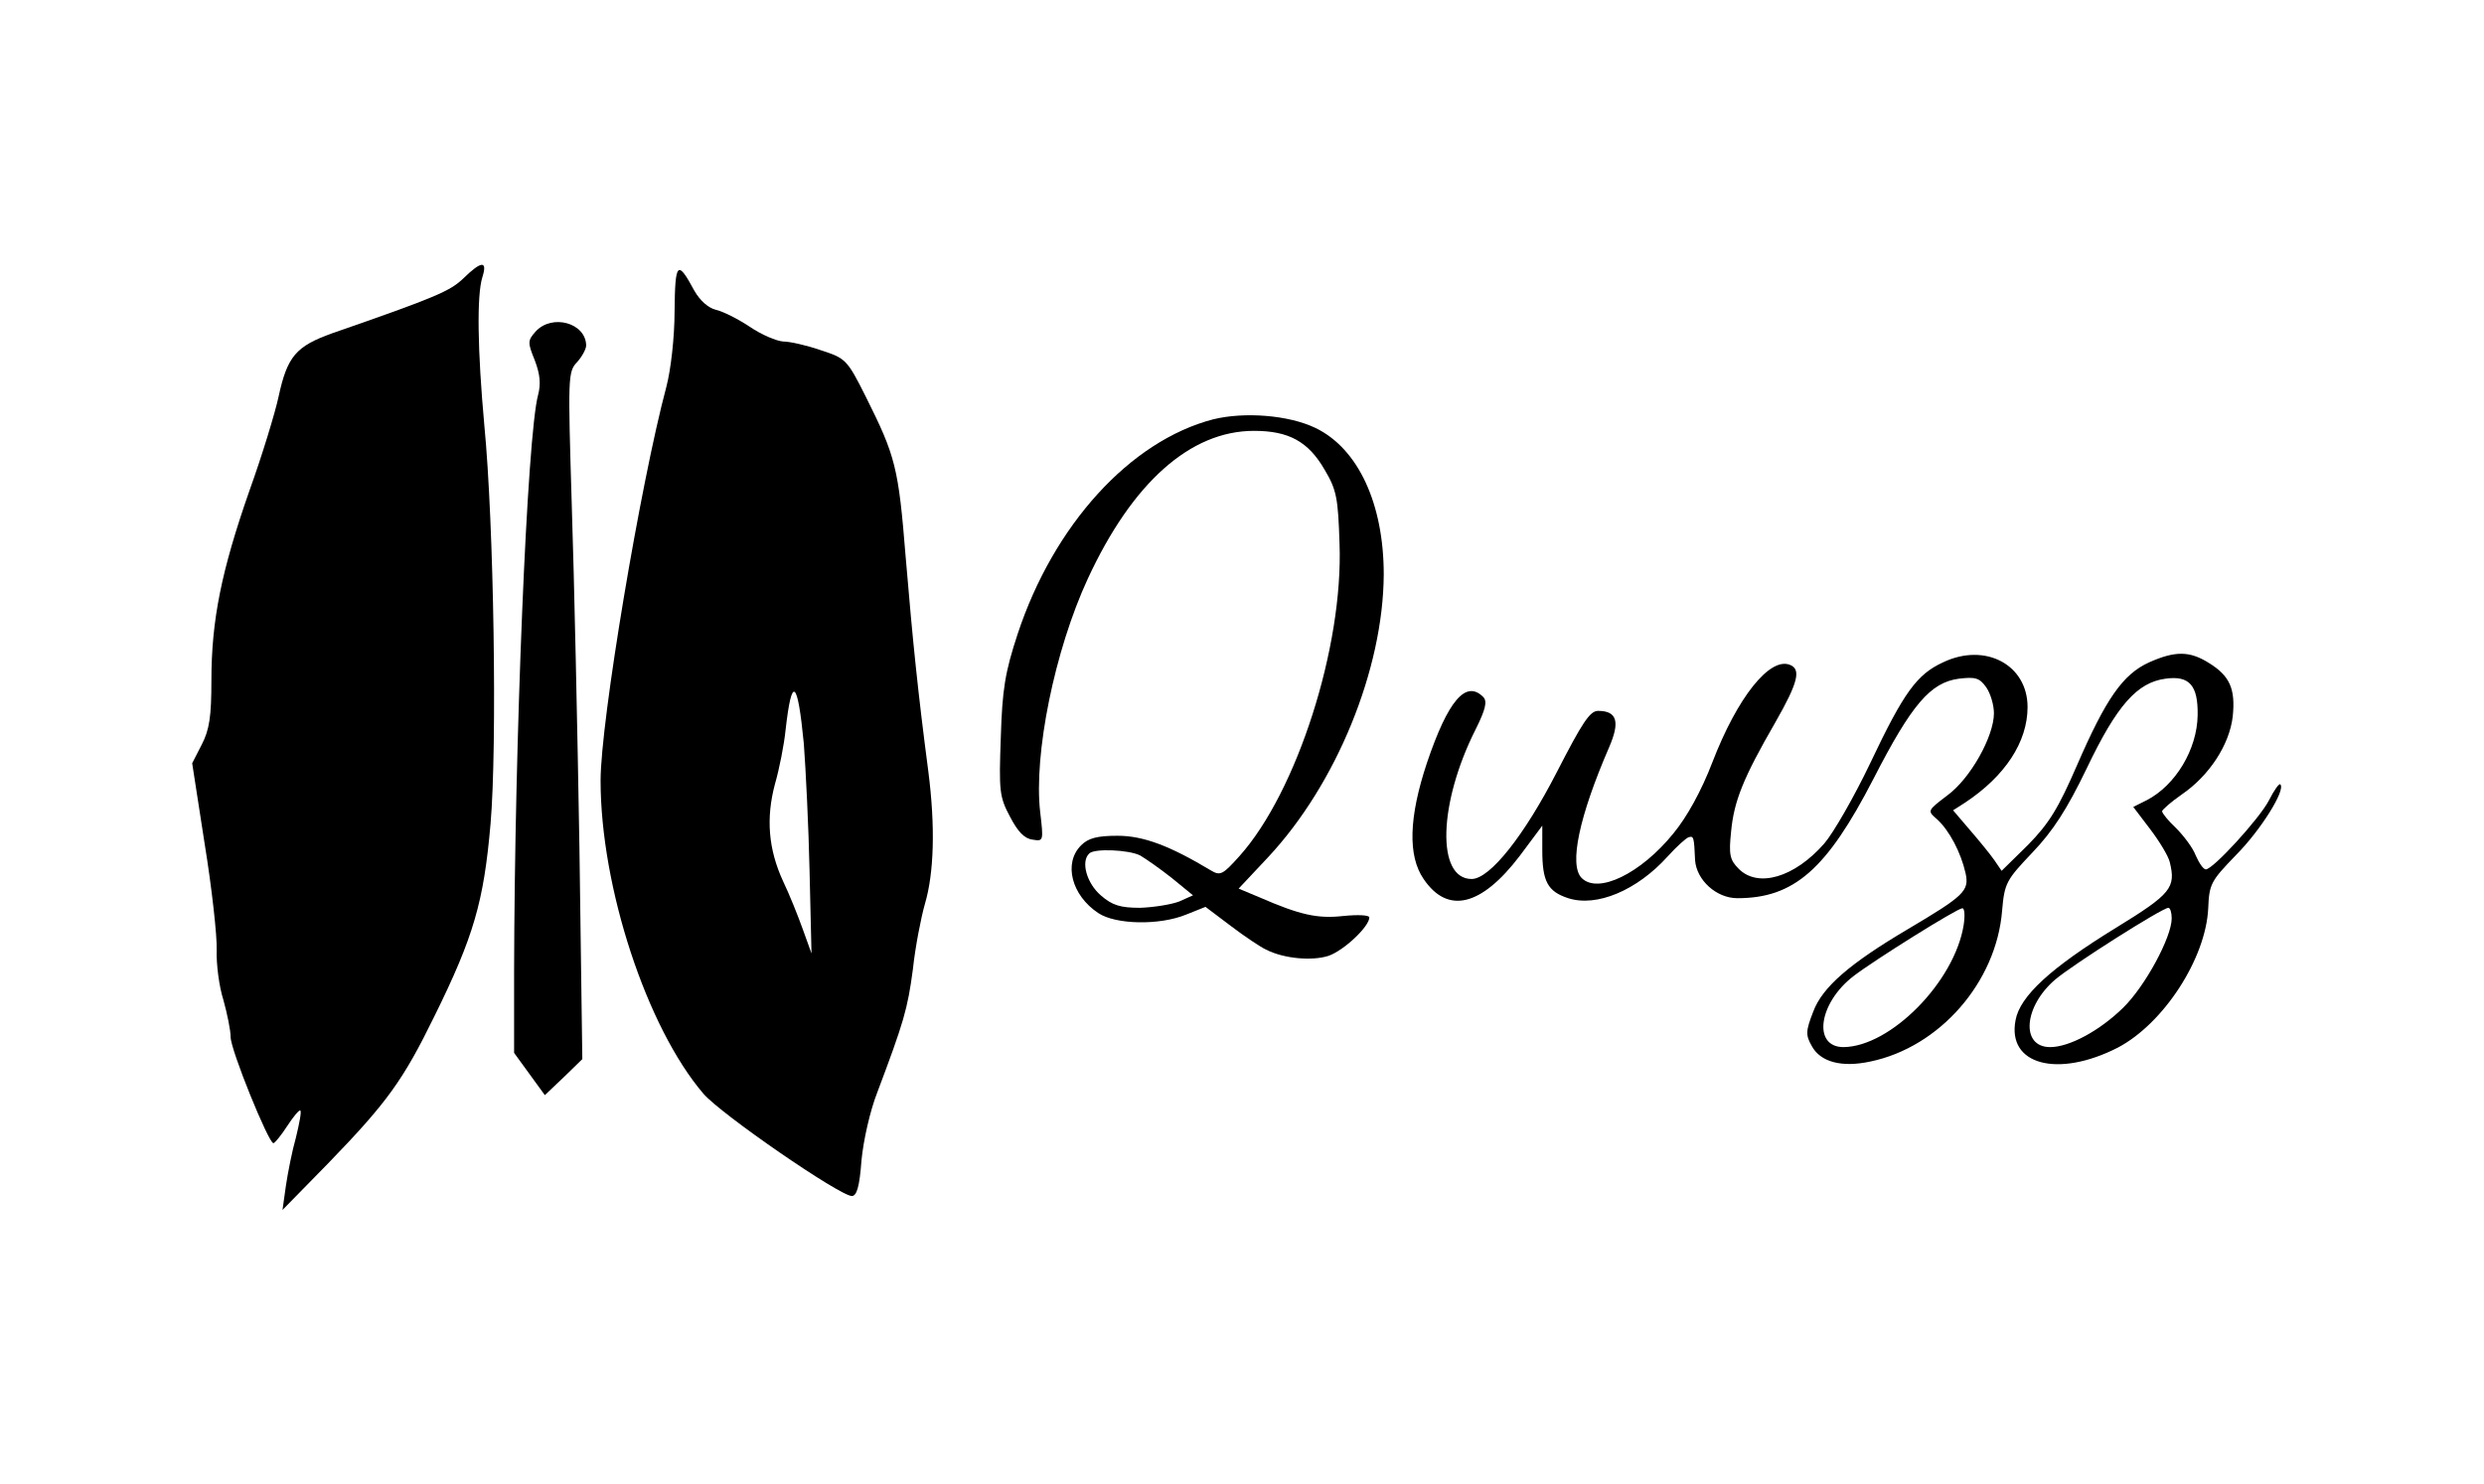 <?xml version="1.0" standalone="no"?>
<!DOCTYPE svg PUBLIC "-//W3C//DTD SVG 20010904//EN"
 "http://www.w3.org/TR/2001/REC-SVG-20010904/DTD/svg10.dtd">
<svg version="1.0" xmlns="http://www.w3.org/2000/svg"
 width="517pt" height="309pt" viewBox="0 0 517 309"
 preserveAspectRatio="xMidYMid meet">
<g transform="translate(0,309) scale(0.1,-0.1)"
fill="#000000" stroke="none">
<path d="M965 2511 c-28 -27 -55 -39 -274 -115 -75 -27 -93 -48 -111 -131 -7
-33 -34 -122 -61 -197 -58 -166 -79 -269 -79 -395 0 -74 -4 -102 -20 -133
l-20 -39 26 -168 c15 -92 26 -192 25 -221 -1 -29 5 -76 14 -104 8 -29 15 -63
15 -77 0 -27 79 -221 89 -221 3 0 16 16 29 36 13 20 25 34 27 32 3 -2 -2 -27
-9 -56 -8 -28 -17 -74 -21 -101 l-7 -50 95 97 c123 127 156 173 221 306 82
166 103 239 117 401 14 162 7 625 -13 830 -14 155 -16 270 -4 308 11 35 -2 34
-39 -2z"/>
<path d="M1404 2442 c0 -55 -8 -123 -17 -157 -54 -202 -137 -697 -137 -820 0
-222 96 -514 214 -652 37 -43 284 -213 309 -213 10 0 16 19 20 74 4 42 18 104
33 142 55 146 63 173 74 256 5 47 17 108 25 136 19 64 22 161 7 277 -21 160
-32 266 -47 445 -15 187 -21 210 -83 334 -39 78 -42 80 -94 97 -29 10 -64 18
-78 18 -14 1 -45 14 -70 31 -24 16 -56 32 -70 35 -16 4 -33 19 -45 40 -35 65
-40 60 -41 -43z m269 -900 c4 -53 10 -173 12 -267 l4 -170 -18 50 c-10 28 -28
73 -41 100 -31 67 -36 132 -17 203 9 31 19 82 22 112 13 115 25 106 38 -28z"/>
<path d="M1115 2400 c-17 -19 -17 -23 -2 -60 11 -29 13 -49 7 -72 -23 -84 -49
-723 -50 -1201 l0 -169 32 -44 32 -44 39 37 39 38 -6 440 c-4 242 -11 564 -16
715 -8 265 -8 276 11 296 10 11 19 27 19 35 -1 47 -71 66 -105 29z"/>
<path d="M2525 2217 c-173 -45 -332 -220 -407 -447 -26 -79 -32 -115 -35 -215
-4 -111 -3 -124 19 -165 16 -31 30 -46 47 -48 23 -4 23 -3 16 57 -14 120 30
337 99 486 93 201 214 308 346 308 72 0 113 -22 147 -81 25 -42 28 -59 31
-154 8 -215 -89 -517 -208 -650 -35 -39 -40 -42 -60 -30 -85 51 -140 72 -194
72 -43 0 -61 -5 -76 -20 -37 -37 -20 -104 36 -141 36 -24 127 -26 183 -3 l40
16 53 -40 c29 -22 62 -44 73 -49 37 -19 96 -24 130 -13 32 11 85 61 85 80 0 5
-24 6 -54 3 -54 -6 -90 2 -175 39 l-43 18 61 65 c143 153 240 392 241 589 0
147 -53 262 -142 305 -56 27 -148 34 -213 18z m-152 -908 c12 -7 42 -28 66
-47 l44 -36 -29 -13 c-16 -6 -52 -12 -81 -13 -41 0 -58 5 -82 26 -29 25 -42
70 -24 87 10 11 82 8 106 -4z"/>
<path d="M4044 1711 c-54 -25 -81 -61 -152 -211 -33 -69 -76 -144 -95 -166
-62 -71 -138 -93 -178 -53 -19 19 -21 30 -16 78 6 63 25 111 92 227 48 84 54
111 30 120 -42 16 -109 -68 -161 -203 -23 -60 -53 -114 -81 -148 -68 -84 -157
-127 -191 -93 -27 27 -5 129 57 272 23 53 17 76 -23 76 -17 0 -33 -25 -85
-126 -68 -133 -140 -224 -178 -224 -74 0 -69 158 8 311 21 42 25 59 16 68 -36
36 -73 -7 -117 -137 -38 -114 -40 -194 -7 -242 50 -74 120 -57 200 48 l47 63
0 -51 c0 -65 11 -86 54 -100 59 -19 143 16 207 87 19 21 39 39 44 40 10 3 11
0 13 -48 3 -41 44 -79 88 -79 118 0 186 60 283 248 80 156 119 201 178 209 34
4 43 2 57 -18 9 -13 16 -37 16 -54 0 -48 -49 -136 -97 -171 -42 -32 -42 -32
-21 -50 25 -23 49 -68 59 -112 8 -37 -3 -47 -121 -117 -120 -71 -177 -120
-196 -171 -16 -41 -16 -49 -3 -72 18 -33 62 -45 122 -32 144 30 262 165 274
314 5 58 9 64 63 121 43 45 72 90 113 175 63 132 105 179 164 187 50 7 68 -14
67 -76 -1 -71 -46 -146 -106 -177 l-28 -14 35 -46 c19 -25 38 -56 41 -69 13
-53 3 -66 -111 -136 -137 -84 -201 -143 -210 -193 -18 -93 88 -121 213 -57 95
50 183 185 188 290 2 51 6 57 57 110 52 52 105 137 93 148 -2 3 -13 -12 -24
-34 -20 -38 -116 -143 -131 -143 -5 0 -14 13 -21 29 -6 16 -25 41 -41 57 -16
15 -29 31 -29 35 0 3 18 19 41 35 57 39 99 103 106 162 6 58 -6 85 -50 112
-40 25 -70 25 -124 1 -55 -25 -90 -76 -150 -214 -39 -90 -58 -121 -102 -166
l-55 -54 -15 22 c-9 13 -32 41 -51 63 l-35 41 25 16 c83 55 130 126 130 199 0
88 -88 135 -176 93z m43 -547 c-19 -118 -152 -253 -250 -254 -65 0 -52 92 21
148 43 33 214 140 226 141 5 1 6 -15 3 -35z m433 14 c0 -39 -55 -141 -101
-186 -49 -48 -112 -82 -152 -82 -62 0 -55 85 11 141 38 32 221 148 235 149 4
0 7 -10 7 -22z"/>
</g>
</svg>
